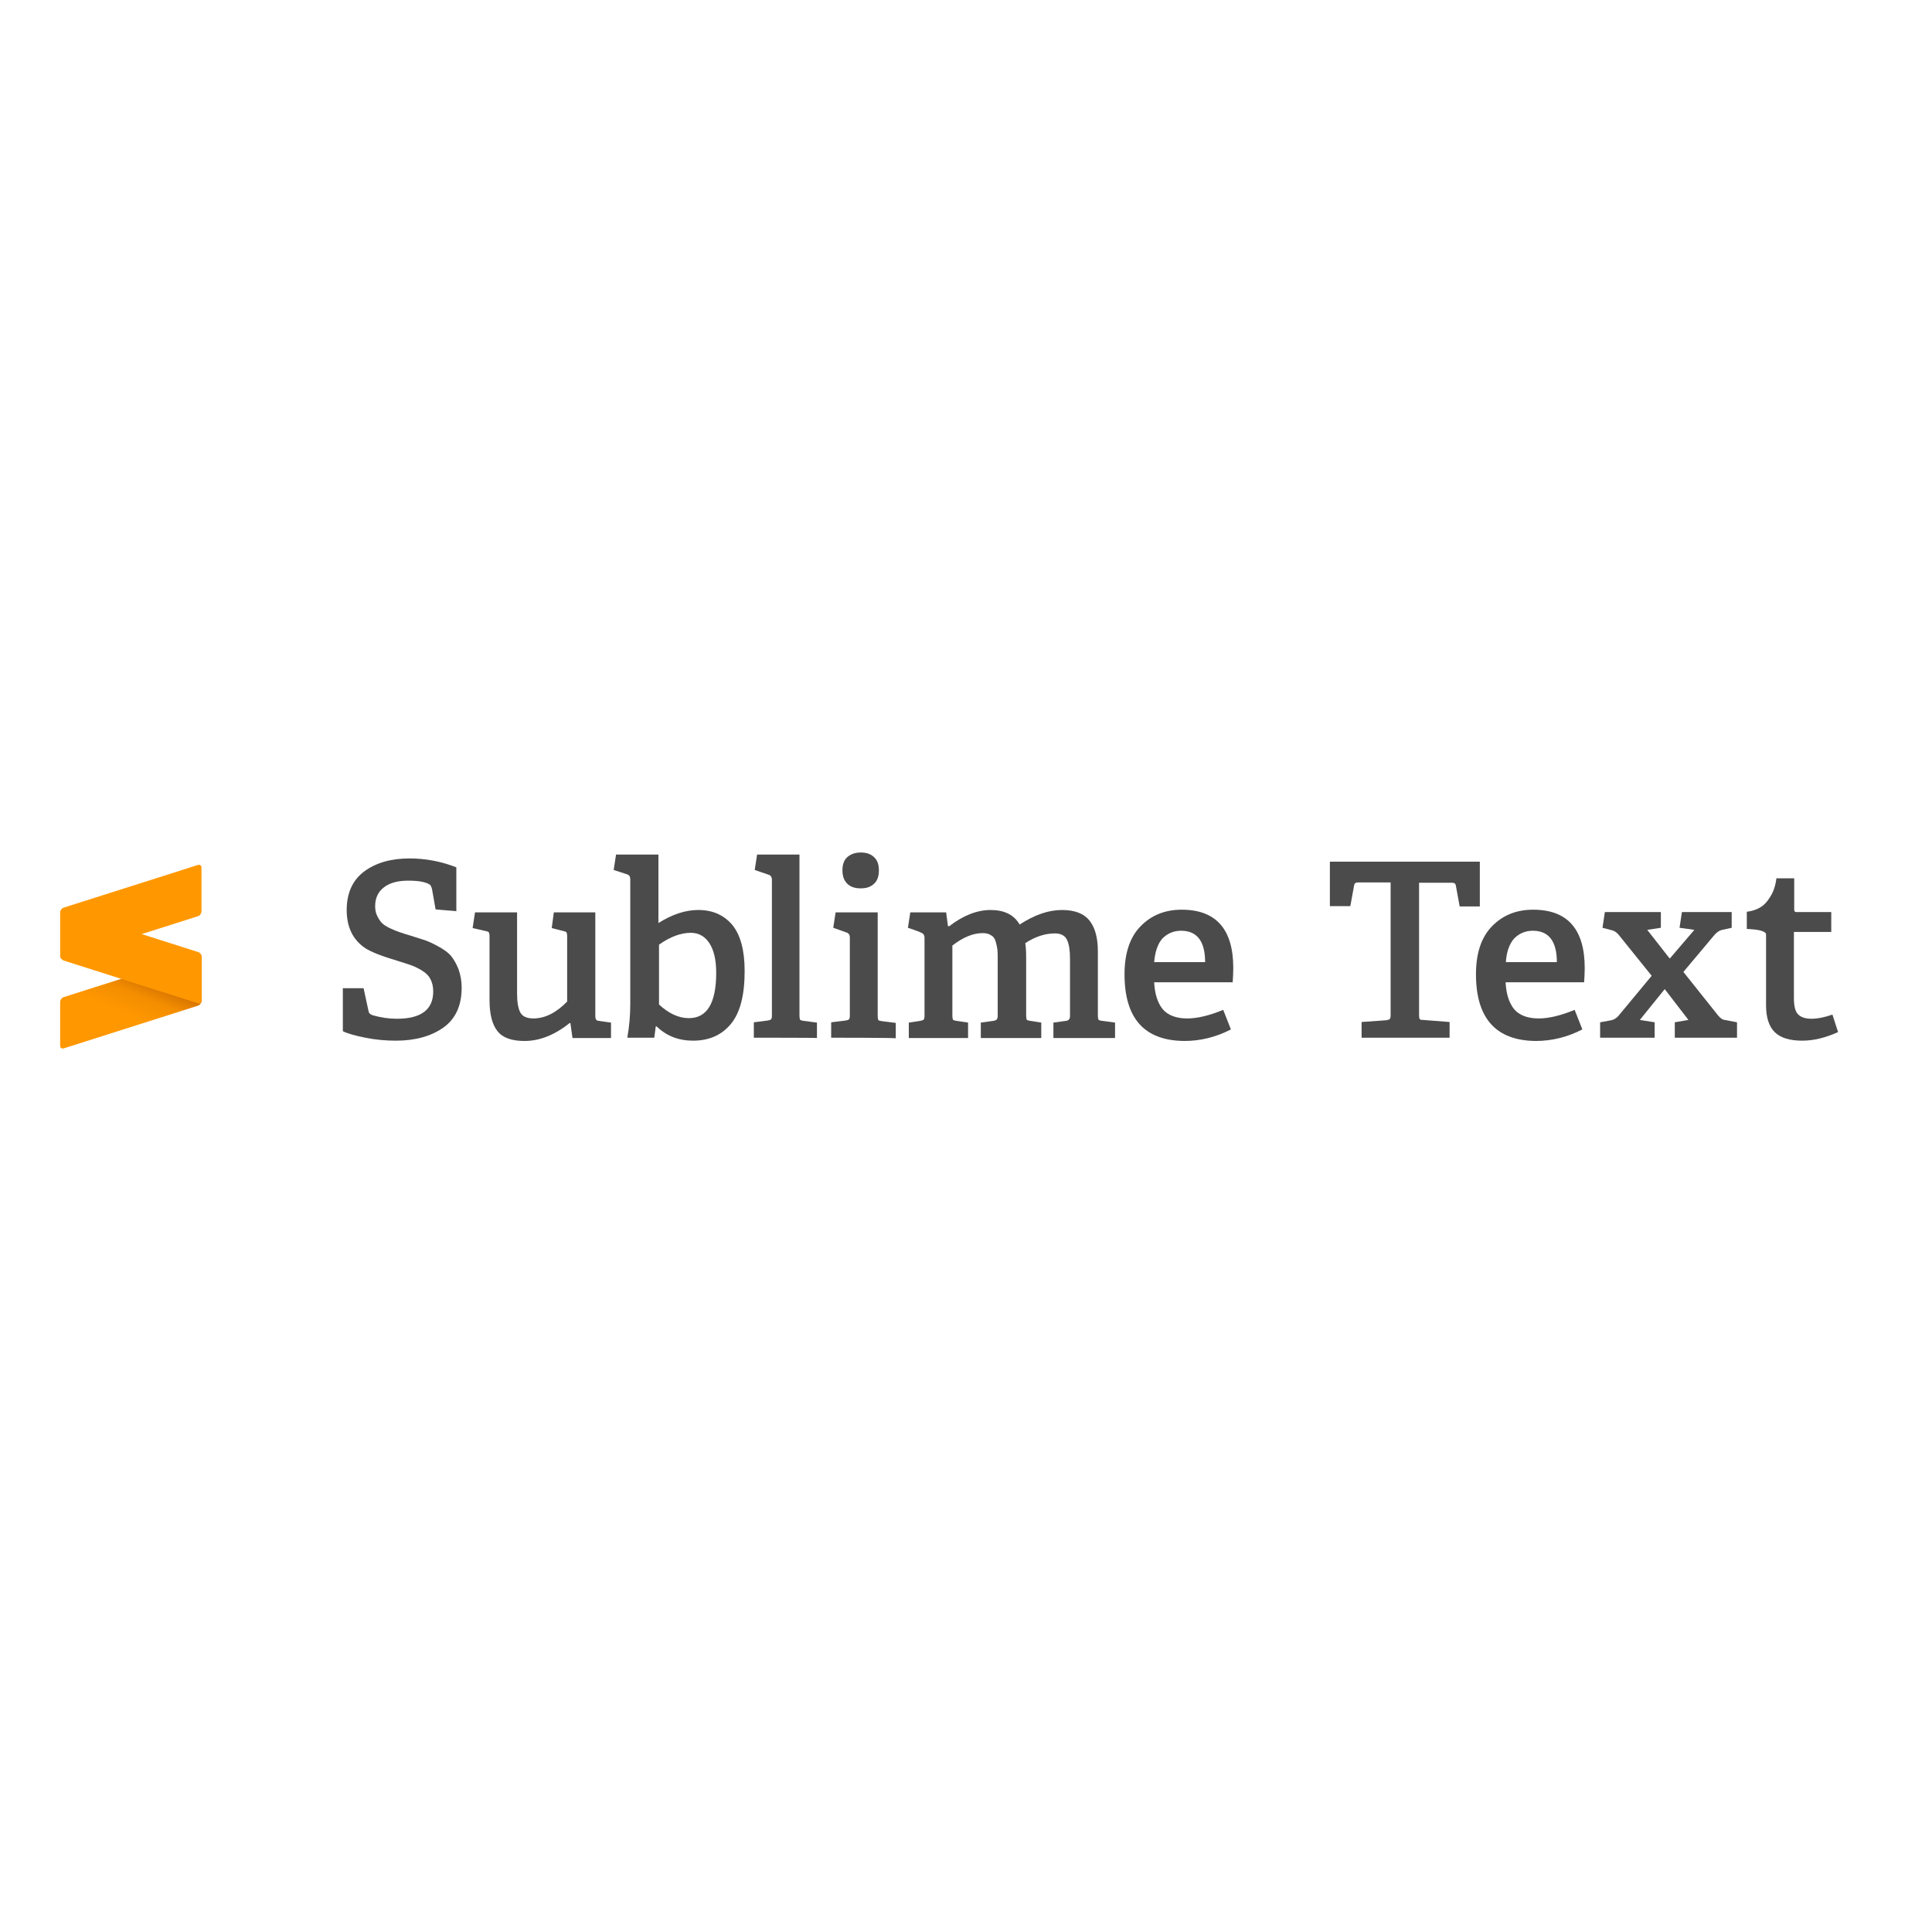 <?xml version="1.0" encoding="utf-8"?>
<!-- Generator: Adobe Illustrator 19.2.1, SVG Export Plug-In . SVG Version: 6.00 Build 0)  -->
<svg version="1.1" id="layer" xmlns="http://www.w3.org/2000/svg" xmlns:xlink="http://www.w3.org/1999/xlink" x="0px" y="0px"
	 viewBox="0 0 652 652" style="enable-background:new 0 0 652 652;" xml:space="preserve">
<style type="text/css">
	.st0{fill:#4B4B4B;}
	.st1{fill:url(#SVGID_1_);}
	.st2{fill:#FF9800;}
</style>
<g>
	<g>
		<path class="st0" d="M115.7,348v-14.5h7l1.6,7.4c0.1,0.5,0.2,0.9,0.4,1.1c0.2,0.2,0.5,0.4,1,0.6c2.8,0.8,5.5,1.2,8.1,1.2
			c0.1,0,0.2,0,0.2,0c8.1,0,12.2-3.1,12.2-9.2c0-1.6-0.3-2.9-0.9-4.1c-0.6-1.2-1.5-2.1-2.8-2.9c-1.3-0.8-2.5-1.4-3.6-1.8
			c-1.1-0.4-2.7-0.9-4.6-1.5c-5.4-1.6-9-3-11-4.3c-4.2-2.8-6.3-7.1-6.3-12.9c0-5.7,2-10.1,5.9-13c3.9-2.9,9-4.4,15.3-4.4
			c5.4,0,10.7,1,15.8,3v14.8l-7-0.6l-1.2-6.8c-0.2-0.8-0.4-1.3-0.8-1.6c-1.5-0.9-3.9-1.3-7.2-1.3c-3.7,0-6.4,0.8-8.3,2.3
			c-1.9,1.5-2.9,3.6-2.9,6.3c0,1.2,0.2,2.3,0.7,3.3c0.5,1,1,1.8,1.6,2.4c0.6,0.6,1.5,1.2,2.8,1.8c1.3,0.6,2.3,1,3.2,1.3
			c0.9,0.3,2.1,0.7,3.8,1.2c2.2,0.7,3.8,1.2,5,1.6c1.1,0.4,2.6,1.1,4.4,2.1c1.8,1,3.2,2,4.1,3.1c0.9,1.1,1.8,2.6,2.5,4.4
			c0.7,1.9,1.1,4,1.1,6.3c0,6.1-2.1,10.6-6.2,13.5c-4.1,2.9-9.5,4.4-16,4.4c-3.4,0-6.9-0.3-10.3-1
			C119.8,349.5,117.3,348.8,115.7,348z"/>
		<path class="st0" d="M159.5,313.2l0.8-5.3h14.2v27.4c0,3,0.4,5.1,1.1,6.4c0.7,1.3,2.2,2,4.4,2c3.9,0,7.7-1.9,11.4-5.7v-22
			c0-0.7-0.1-1.1-0.2-1.3c-0.1-0.2-0.5-0.4-1.1-0.5l-3.9-1l0.7-5.3h14v35c0,1,0.3,1.5,1,1.6l4.3,0.6v5.2h-13l-0.7-5l-0.2-0.1
			c-5.1,4.1-10.2,6.1-15.3,6.1c-4.3,0-7.4-1.1-9.1-3.3c-1.8-2.2-2.7-5.8-2.7-10.6V316c0-0.7-0.1-1.1-0.2-1.3
			c-0.1-0.2-0.5-0.4-1.1-0.5L159.5,313.2L159.5,313.2z"/>
		<path class="st0" d="M207.1,293.6l0.8-5.2h14.3v23.1c4.6-2.9,9.1-4.4,13.4-4.4c0,0,0.1,0,0.1,0c4.8,0,8.6,1.7,11.4,5
			c2.8,3.4,4.2,8.6,4.2,15.6c0,8.1-1.5,14-4.6,17.8c-3.1,3.8-7.4,5.7-12.8,5.7c-4.9,0-9-1.6-12.3-4.8h-0.3l-0.5,3.8h-9.1
			c0.7-3.9,1-7.7,1-11.4c0-0.1,0-0.3,0-0.4v-41.6c0-0.9-0.3-1.5-1-1.7C211.8,295.1,207.1,293.6,207.1,293.6z M222.3,338.9
			c3.3,3.1,6.7,4.7,10.2,4.7c6.1,0,9.2-5.1,9.2-15.3c0-4.4-0.8-7.7-2.3-10c-1.5-2.3-3.6-3.5-6.3-3.5c-3.3,0-6.9,1.3-10.7,4V338.9z"
			/>
		<path class="st0" d="M254.4,350.2v-5.2l4.7-0.6c0.5-0.1,0.9-0.2,1.1-0.4c0.2-0.2,0.3-0.6,0.3-1.2v-45.9c0-0.9-0.4-1.5-1.1-1.7
			l-4.7-1.6l0.8-5.2h14.3v54.4c0,0.7,0.1,1.1,0.2,1.3c0.1,0.2,0.5,0.3,1.1,0.4l4.6,0.6v5.2C275.8,350.2,254.4,350.2,254.4,350.2z"/>
		<path class="st0" d="M280.5,350.2v-5.2l4.9-0.6c0.5-0.1,0.9-0.2,1.1-0.4c0.2-0.2,0.3-0.6,0.3-1.2v-26.4c0-0.9-0.4-1.5-1.1-1.7
			l-4.5-1.6l0.8-5.2h14.2v35c0,0.7,0.1,1.1,0.2,1.3c0.1,0.2,0.5,0.3,1.1,0.4l4.8,0.6v5.2C302.3,350.2,280.5,350.2,280.5,350.2z
			 M284.3,293.7c0-1.9,0.5-3.4,1.6-4.4c1.1-1,2.6-1.6,4.6-1.6c1.9,0,3.4,0.5,4.5,1.6c1.1,1,1.6,2.5,1.6,4.4c0,2-0.5,3.5-1.6,4.5
			c-1.1,1.1-2.6,1.6-4.5,1.6c-2,0-3.5-0.5-4.6-1.6C284.8,297.1,284.3,295.6,284.3,293.7z"/>
		<path class="st0" d="M306.4,313.1l0.8-5.2h12.1l0.6,4.6l0.4,0.1c4.8-3.7,9.5-5.5,14-5.5c4.6,0,7.9,1.6,9.8,4.9
			c5.1-3.3,9.8-4.9,14.3-4.9c4.3,0,7.4,1.2,9.3,3.6c1.9,2.4,2.8,5.9,2.8,10.4v21.7c0,0.7,0.1,1.1,0.2,1.3c0.1,0.2,0.5,0.3,1.1,0.4
			l4.5,0.6v5.2h-20.8v-5.2l4.3-0.6c0.9-0.1,1.3-0.7,1.3-1.6v-19.3c0-2.8-0.3-4.9-1-6.4c-0.7-1.5-2.1-2.2-4.1-2.2
			c-3.3,0-6.7,1.1-10,3.3c0.2,1.3,0.3,2.8,0.3,4.6v19.9c0,0.7,0.1,1.1,0.2,1.3c0.1,0.2,0.5,0.3,1.1,0.4l3.8,0.6v5.2H331v-5.2
			l4.3-0.6c0.5-0.1,0.9-0.2,1.1-0.5c0.2-0.3,0.3-0.6,0.3-1.2V324c0-1.5,0-2.6-0.1-3.5c-0.1-0.9-0.3-1.8-0.6-2.8
			c-0.3-1-0.8-1.7-1.6-2.1c-0.7-0.5-1.7-0.7-2.8-0.7c-3.2,0-6.6,1.4-10.2,4.2v23.7c0,0.7,0.1,1.1,0.2,1.3c0.1,0.2,0.5,0.3,1.1,0.4
			l4,0.6v5.2h-20v-5.2l3.9-0.6c0.5-0.1,0.9-0.2,1.1-0.4c0.2-0.2,0.3-0.6,0.3-1.2v-26.4c0-0.9-0.4-1.5-1.1-1.7
			C310.9,314.6,306.4,313.1,306.4,313.1z"/>
		<path class="st0" d="M379.5,328.8c0-7.1,1.8-12.5,5.4-16.2c3.6-3.7,8.2-5.6,13.9-5.6c11.6,0,17.4,6.6,17.4,19.7
			c0,1.6-0.1,3.2-0.2,4.8h-26.5c0.2,4,1.2,7,2.9,9.1c1.7,2,4.5,3.1,8.3,3.1c3.4,0,7.5-1,12.1-2.9l2.6,6.6c-5,2.6-10.3,3.9-15.7,3.9
			C386.2,351.2,379.5,343.7,379.5,328.8L379.5,328.8z M389.5,324.7h17.2c0-7-2.7-10.6-8.1-10.6c-2.5,0-4.6,0.9-6.3,2.6
			C390.7,318.5,389.8,321.2,389.5,324.7z"/>
	</g>
	<g>
		<path class="st0" d="M448.8,305.9v-15.1h50.6v15.1h-6.8l-1.3-7.1c-0.1-0.6-0.5-0.9-1.3-0.9h-11.1v44.8c0,0.6,0.1,1,0.2,1.2
			c0.1,0.2,0.5,0.3,1.1,0.3l9,0.7v5.3h-29.7v-5.3l8.4-0.6c0.5-0.1,0.9-0.2,1.1-0.4c0.2-0.2,0.3-0.6,0.3-1.3v-44.8h-11
			c-0.8,0-1.2,0.3-1.3,0.9l-1.3,7.1H448.8L448.8,305.9z"/>
		<path class="st0" d="M498.1,328.8c0-7.1,1.8-12.5,5.4-16.2c3.6-3.7,8.2-5.6,13.9-5.6c11.6,0,17.4,6.6,17.4,19.7
			c0,1.6-0.1,3.2-0.2,4.8h-26.5c0.2,4,1.2,7,2.9,9.1c1.7,2,4.5,3.1,8.3,3.1c3.4,0,7.5-1,12.1-2.9l2.6,6.6c-5,2.6-10.3,3.9-15.7,3.9
			C504.9,351.2,498.1,343.7,498.1,328.8L498.1,328.8z M508.2,324.7h17.2c0-7-2.7-10.6-8.1-10.6c-2.5,0-4.6,0.9-6.3,2.6
			C509.4,318.5,508.4,321.2,508.2,324.7z"/>
		<path class="st0" d="M540,350.2v-5.2l3.8-0.7c0.9-0.2,1.7-0.7,2.4-1.5l11.2-13.5l-11.2-13.9c-0.6-0.7-1.3-1.2-2-1.4l-3.4-0.9
			l0.8-5.3h18.9v5.3l-4.6,0.7l7.6,9.7l8.3-9.7l-5-0.7l0.8-5.3h16.8v5.3l-3.6,0.8c-0.8,0.3-1.5,0.8-2.2,1.6L568.1,328l11.8,14.8
			c0.8,0.9,1.5,1.4,2.2,1.4l4.1,0.8v5.2h-21V345l4.6-0.8l-8-10.4l-8.4,10.4l5,0.8v5.2C558.4,350.2,540,350.2,540,350.2z"/>
		<path class="st0" d="M589.5,313.5v-5.8c3.1-0.4,5.4-1.6,6.9-3.6c1.5-2,2.6-3.9,3.1-7.7h6V307c0,0.5,0.2,0.8,0.7,0.8H618v6.7h-12.6
			v22.3c0,2.6,0.4,4.4,1.3,5.4c0.9,1,2.4,1.6,4.6,1.6c2.1,0,4.5-0.5,7.1-1.4l1.9,5.9c-4.2,1.9-8.2,2.9-12.1,2.9
			c-4.3,0-7.4-1-9.3-2.9c-1.9-1.9-2.9-4.9-2.9-9v-23.9c0-0.5-0.3-0.7-0.7-0.9C594,313.6,589.5,313.5,589.5,313.5z"/>
	</g>
	<g>
		
			<linearGradient id="SVGID_1_" gradientUnits="userSpaceOnUse" x1="165.937" y1="500.267" x2="168.153" y2="500.267" gradientTransform="matrix(1.842 -6.159 -5.213 -2.131 2345.252 2430.62)">
			<stop  offset="0" style="stop-color:#FF9700"/>
			<stop  offset="0.53" style="stop-color:#F48E00"/>
			<stop  offset="1" style="stop-color:#D06F00"/>
		</linearGradient>
		<path class="st1" d="M68,323c0-0.7-0.5-1.1-1.2-0.9l-45.3,14.4c-0.7,0.2-1.2,1-1.2,1.7v14.7c0,0.7,0.5,1.1,1.2,0.9l45.3-14.4
			c0.7-0.2,1.2-1,1.2-1.7V323z"/>
		<path class="st2" d="M20.4,322.5c0,0.7,0.5,1.5,1.2,1.7l45.3,14.4c0.7,0.2,1.2-0.2,1.2-0.9V323c0-0.7-0.5-1.5-1.2-1.7l-45.3-14.4
			c-0.7-0.2-1.2,0.2-1.2,0.9C20.4,307.9,20.4,322.5,20.4,322.5z"/>
		<path class="st2" d="M68,292.8c0-0.7-0.5-1.1-1.2-0.9l-45.3,14.4c-0.7,0.2-1.2,1-1.2,1.7v14.7c0,0.7,0.5,1.1,1.2,0.9l45.3-14.4
			c0.7-0.2,1.2-1,1.2-1.7C68,307.5,68,292.8,68,292.8z"/>
	</g>
</g>
</svg>

